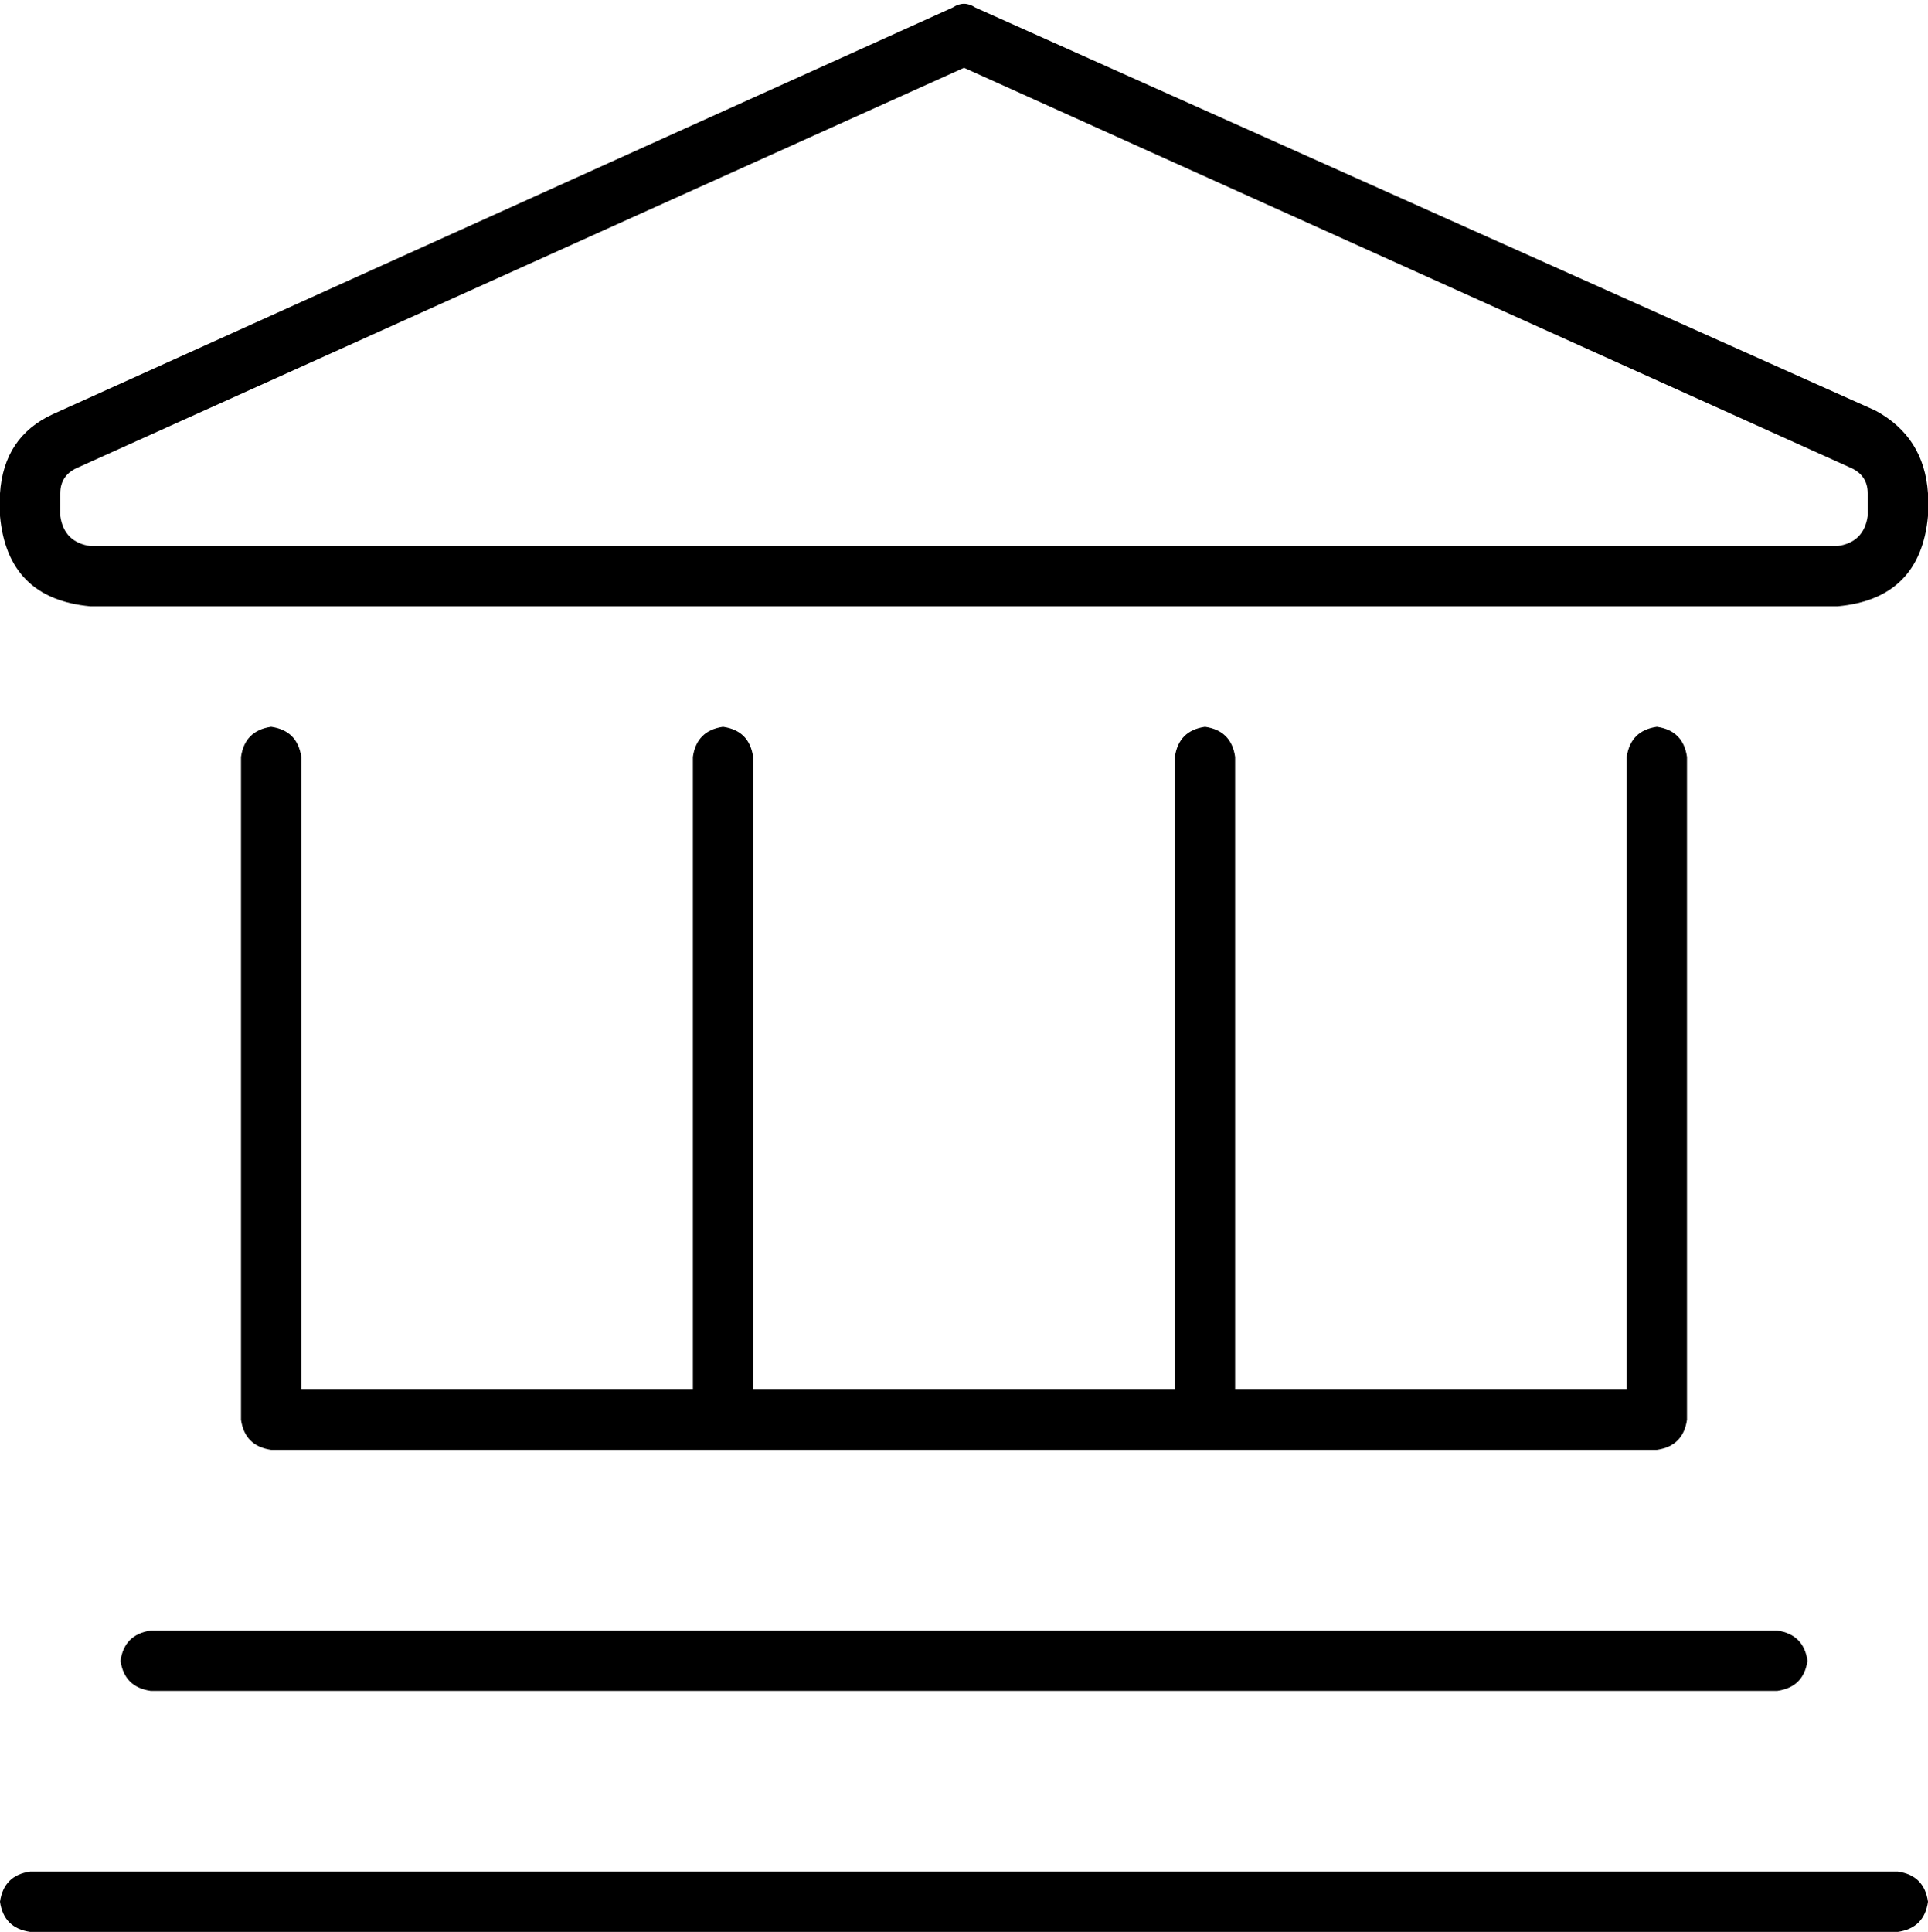 <svg xmlns="http://www.w3.org/2000/svg" viewBox="0 0 512 513">
  <path d="M 259 2 Q 256 0 253 2 L 14 110 L 14 110 Q 1 116 0 131 L 0 137 L 0 137 Q 2 159 24 161 L 488 161 L 488 161 Q 510 159 512 137 L 512 131 L 512 131 Q 511 116 498 109 L 259 2 L 259 2 Z M 21 124 L 256 18 L 21 124 L 256 18 L 491 124 L 491 124 Q 496 126 496 131 L 496 137 L 496 137 Q 495 144 488 145 L 24 145 L 24 145 Q 17 144 16 137 L 16 131 L 16 131 Q 16 126 21 124 L 21 124 Z M 80 201 Q 79 194 72 193 Q 65 194 64 201 L 64 377 L 64 377 Q 65 384 72 385 L 440 385 L 440 385 Q 447 384 448 377 L 448 201 L 448 201 Q 447 194 440 193 Q 433 194 432 201 L 432 369 L 432 369 L 328 369 L 328 369 L 328 201 L 328 201 Q 327 194 320 193 Q 313 194 312 201 L 312 369 L 312 369 L 200 369 L 200 369 L 200 201 L 200 201 Q 199 194 192 193 Q 185 194 184 201 L 184 369 L 184 369 L 80 369 L 80 369 L 80 201 L 80 201 Z M 40 433 Q 33 434 32 441 Q 33 448 40 449 L 472 449 L 472 449 Q 479 448 480 441 Q 479 434 472 433 L 40 433 L 40 433 Z M 8 497 Q 1 498 0 505 Q 1 512 8 513 L 504 513 L 504 513 Q 511 512 512 505 Q 511 498 504 497 L 8 497 L 8 497 Z" />
</svg>